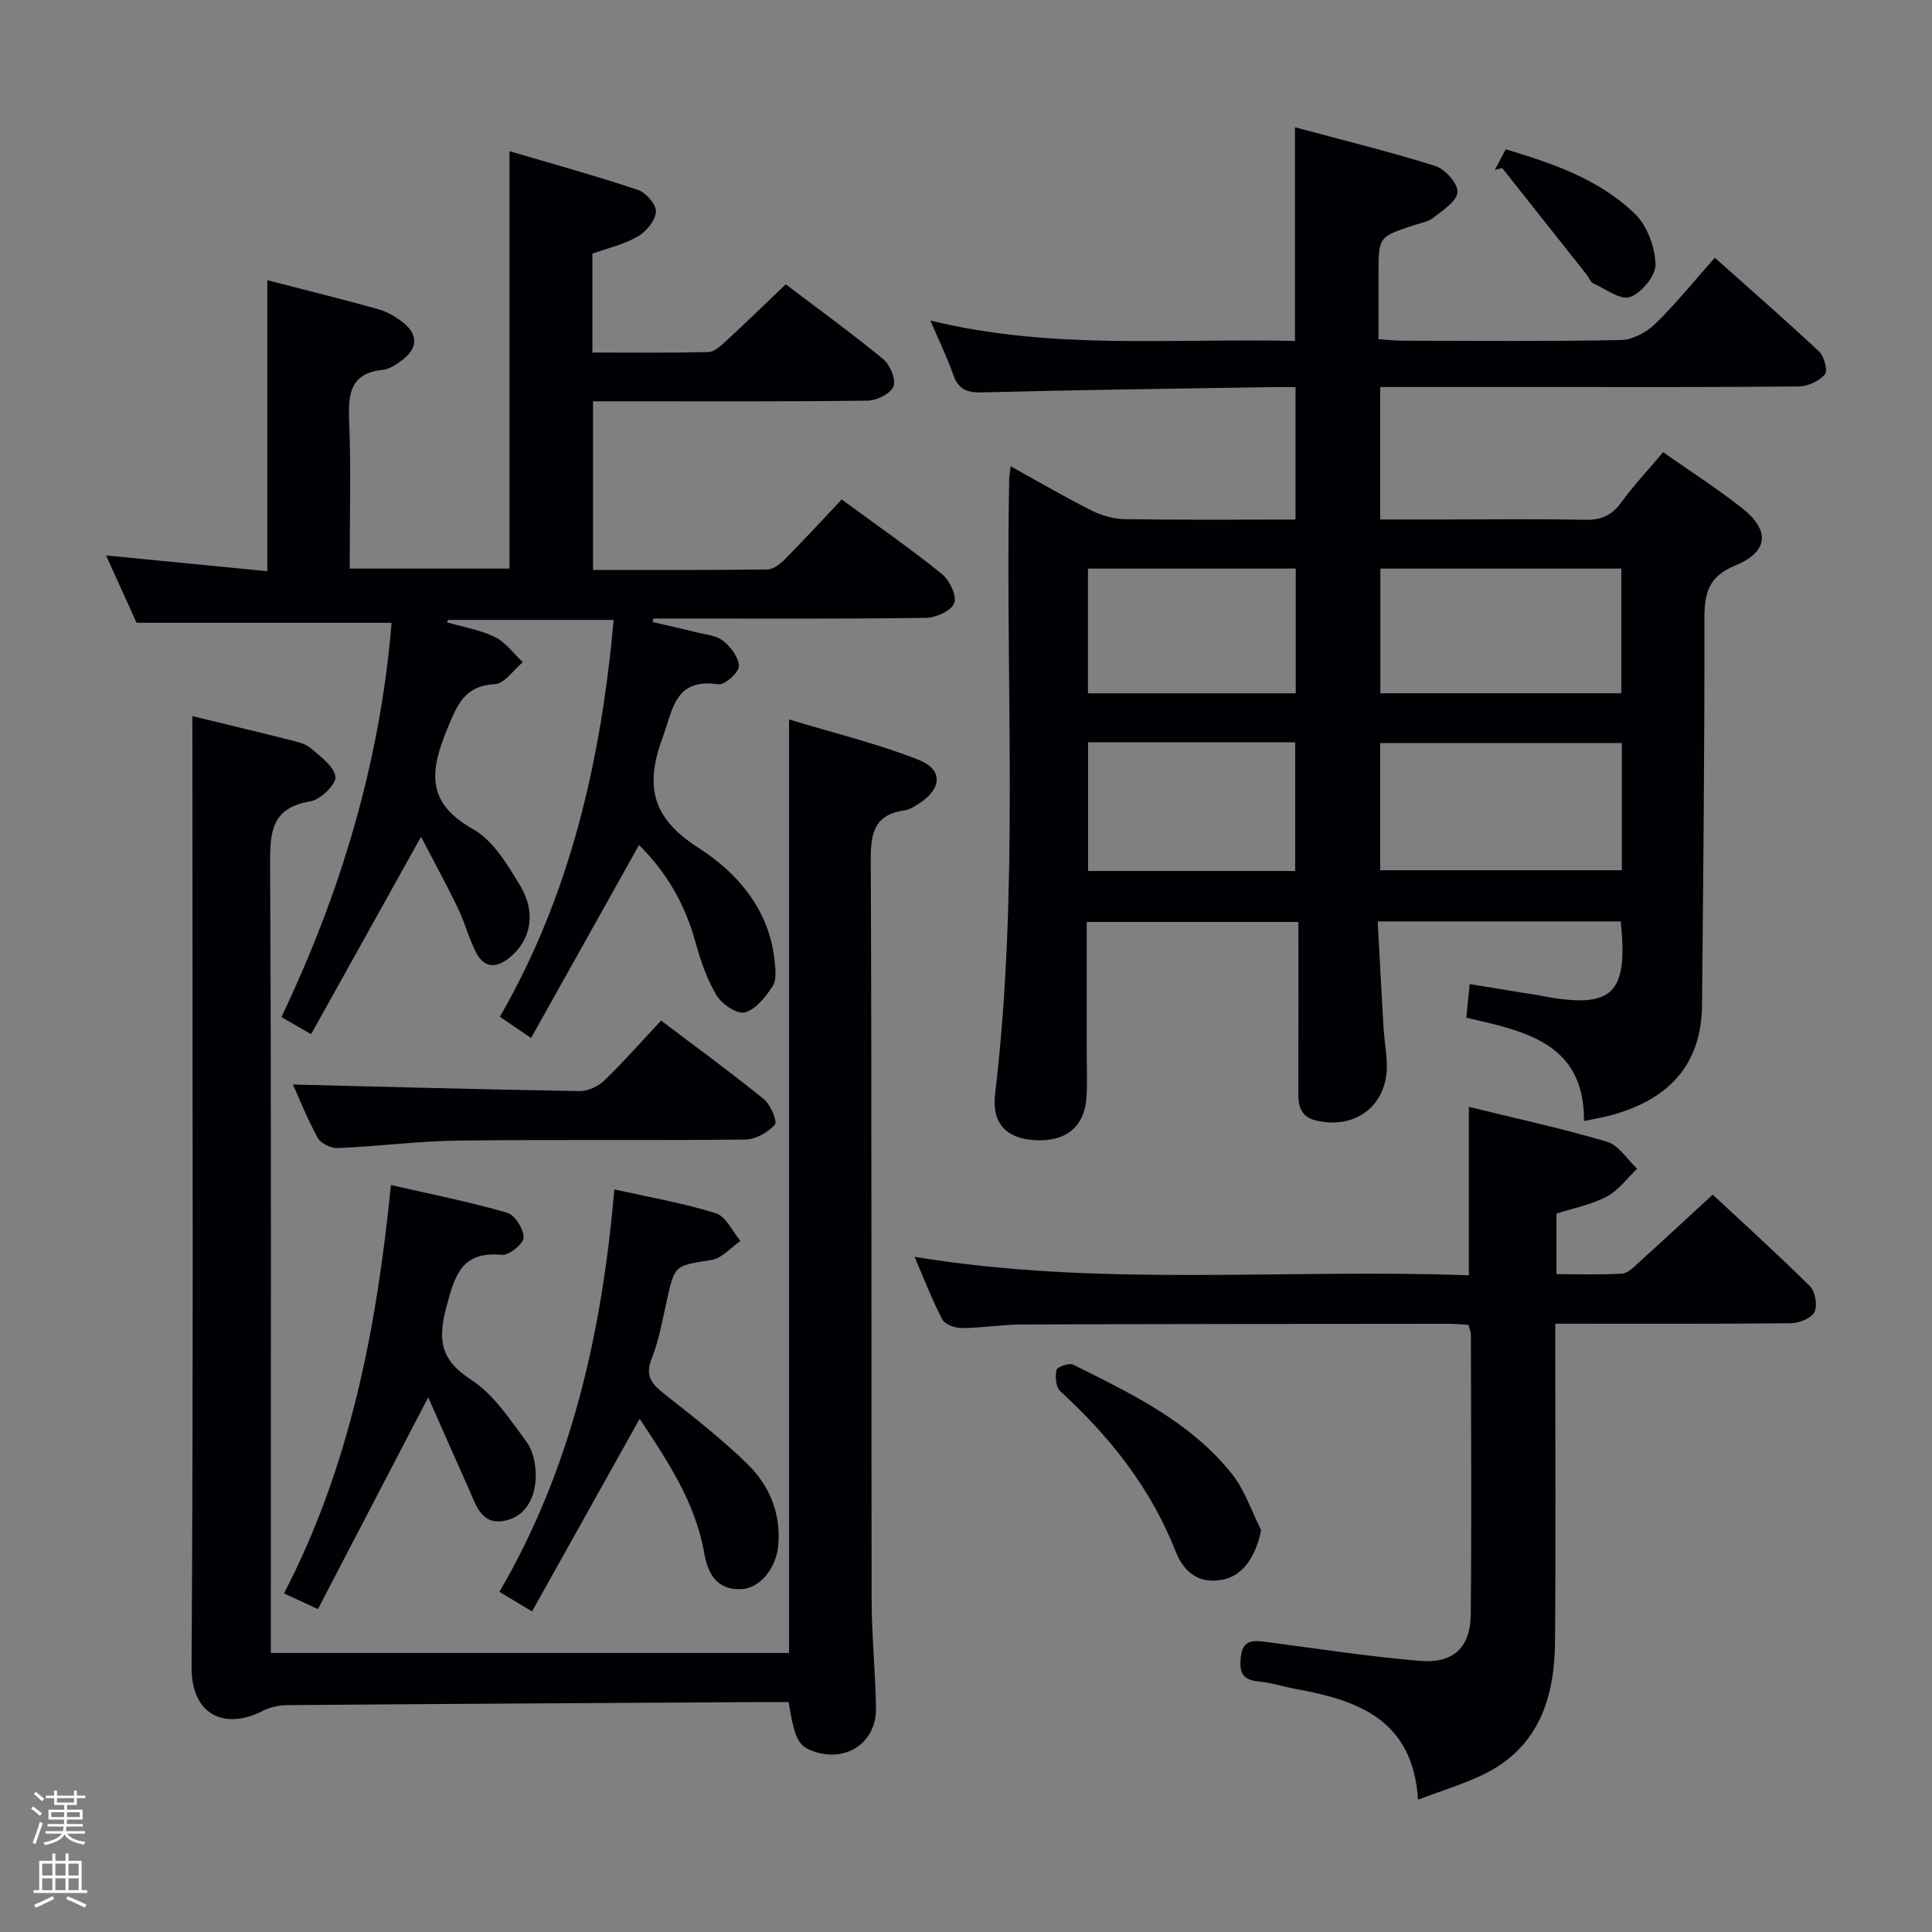 <svg enable-background="new 0 0 400 400" viewBox="0 0 400 400" xmlns="http://www.w3.org/2000/svg"><rect x="0" y="0" width="400" height="400" fill="#808080" stroke="none"/><path d="m6.44 374.46.42-.45c.65.47 1.27.95 1.85 1.44l-.45.49c-.65-.56-1.25-1.06-1.82-1.48m.93 7.33-.63-.26c.55-1.36 1.05-2.8 1.52-4.33.19.1.38.19.59.27-.46 1.29-.95 2.73-1.48 4.32m-.38-10.38.44-.42c.43.34 1.01.82 1.74 1.44l-.49.49c-.53-.51-1.09-1.01-1.69-1.51m2.5.35h1.72v-1.04h.59v1.04h3.52v-1.04h.59v1.04h1.75v.53h-1.75v1.42h-2.03v.97h3.22v2.03h-3.24c0 .35-.01.66-.03.93h3.32v.53h-3.37c-.03.27-.08.58-.15.94h3.96v.53h-3.71c.67.92 1.93 1.48 3.79 1.68-.13.24-.23.44-.29.59-2.13-.38-3.48-1.08-4.04-2.12-.43.97-1.77 1.72-4.03 2.23-.09-.19-.2-.37-.33-.55 2.1-.42 3.37-1.03 3.81-1.83h-3.36v-.53h3.58c.08-.29.13-.61.16-.94h-3.33v-.53h3.39c.02-.27.04-.58.04-.93h-3.23v-2.03h3.25v-.97h-2.07v-1.42h-1.73zm1.12 3.44v1h2.65c.01-.3.02-.44.01-.4v-.25-.35zm1.19-2h3.52v-.91h-3.52zm4.71 2h-2.63v.59c0 .15-.01.28-.01.4h2.64z" fill="#fcfbfa"/><path d="m13.56 383.74h.63v1.52h2.72v6.07h1.13v.6h-11.06v-.6h1.13v-6.07h2.73v-1.52h.63v1.52h2.1v-1.52zm-2.69 8.83.38.56c-1.24.63-2.53 1.25-3.85 1.85-.1-.21-.21-.42-.34-.63 1.36-.55 2.63-1.15 3.81-1.78m-2.13-4.27h2.1v-2.45h-2.1zm0 3.04h2.1v-2.46h-2.1zm2.72-3.04h2.1v-2.45h-2.1zm0 3.04h2.1v-2.46h-2.1zm6.07 3.6c-1.41-.71-2.7-1.3-3.86-1.78l.35-.56c1.45.62 2.75 1.19 3.88 1.72zm-1.25-9.09h-2.1v2.45h2.1zm-2.09 5.49h2.1v-2.46h-2.1z" fill="#fcfbfa"/><g fill="#010105"><path d="m344.33 93.62c5.77 4.05 11.25 7.56 16.34 11.57 5.85 4.61 5.51 9.04-1.4 11.89-5.55 2.28-6.4 5.71-6.39 11.04.05 26.64-.25 53.28-.49 79.92-.1 11.81-6.22 19.29-18.46 22.76-1.74.49-3.54.78-5.98 1.3.1-16.21-12.21-18.58-24.37-21.4.23-2.24.44-4.31.7-6.95 5.26.86 10.11 1.64 14.96 2.43.16.03.32.1.48.12 14.18 2.55 17.38-.51 15.84-15.53-16.38 0-32.81 0-50.32 0 .4 7.37.77 14.74 1.21 22.1.15 2.48.61 4.95.68 7.43.23 8.47-6.42 13.68-14.72 11.67-3.09-.75-3.62-2.94-3.61-5.68.05-11.65.02-23.29.02-35.41-14.76 0-28.96 0-43.83 0v26.24c0 3.33.16 6.67-.04 9.99-.38 6.21-4.28 9.35-10.78 8.94-5.78-.36-8.88-3.41-8.14-9.59 5.04-42.33 2.08-84.82 2.91-127.24.01-.64.15-1.28.31-2.68 5.79 3.2 11.16 6.36 16.72 9.14 2.13 1.07 4.67 1.78 7.04 1.81 11.62.18 23.24.08 35.21.08 0-9.27 0-18 0-27.42-1.94 0-3.7-.03-5.46 0-19.81.33-39.61.58-59.41 1.09-3.15.08-4.91-.6-5.98-3.63-1.26-3.58-2.93-7.01-4.74-11.25 25.27 6.21 50.31 3.61 75.48 4.23 0-14.79 0-29 0-44.24 9.76 2.63 19.5 5.01 29.05 8.01 2.03.64 4.7 3.64 4.6 5.41-.11 1.88-3.03 3.76-4.99 5.3-1.12.88-2.75 1.12-4.17 1.6-7.19 2.39-7.2 2.38-7.2 10.18v13.38c2.02.13 3.62.31 5.22.31 14.99.02 29.99.16 44.98-.14 2.41-.05 5.28-1.59 7.07-3.33 4.27-4.14 8.02-8.82 12.36-13.71 7.35 6.56 14.6 12.86 21.6 19.43 1.06 1 1.84 4 1.2 4.73-1.2 1.38-3.52 2.47-5.38 2.49-17.49.18-34.99.12-52.48.12-11.29 0-22.59 0-34.22 0v27.42h13.46c9.66 0 19.33-.13 28.99.07 3.36.07 5.58-.96 7.54-3.7 2.51-3.45 5.49-6.6 8.59-10.3zm-8.54 60.23c-16.96 0-33.48 0-50.04 0v26.32h50.04c0-8.9 0-17.37 0-26.32zm-50-36.13v25.81h49.88c0-8.7 0-17.1 0-25.81-16.65 0-33.06 0-49.88 0zm-17.64 62.61c0-9.18 0-17.87 0-26.64-14.51 0-28.57 0-42.88 0v26.64zm.12-36.79c0-8.75 0-17.13 0-25.82-14.51 0-28.7 0-43.02 0v25.82z"/><path d="m87.17 173.24c-8.02 14.4-15.33 27.53-22.76 40.88-2.5-1.44-4.05-2.34-6.15-3.55 12.42-26.02 20.49-53.14 22.81-81.63-17.67 0-34.89 0-52.79 0-1.79-3.96-3.97-8.76-6.32-13.94 11.33 1.11 22.2 2.17 33.39 3.26 0-20.27 0-39.99 0-60.24 7.61 1.96 15.28 3.85 22.88 5.97 1.87.52 3.71 1.57 5.24 2.79 3.16 2.52 3.03 5.36-.21 7.77-1.19.88-2.58 1.88-3.97 2.02-6.75.67-7.22 4.91-7 10.48.39 10.12.11 20.26.11 30.67h33.09c0-28.41 0-56.92 0-86.42 9.01 2.66 17.89 5.1 26.6 8.02 1.66.55 3.83 3.08 3.72 4.54-.14 1.83-2.04 4.11-3.79 5.12-2.82 1.63-6.14 2.37-9.37 3.54v20.47c8.17 0 16.12.1 24.05-.11 1.24-.03 2.58-1.32 3.63-2.28 4.03-3.72 7.96-7.54 12.35-11.73 6.55 4.96 13.52 10.01 20.16 15.46 1.43 1.18 2.71 4.23 2.15 5.68-.58 1.49-3.48 2.92-5.38 2.94-17 .22-33.99.13-50.99.13-1.82 0-3.64 0-5.84 0v34.92c12.18 0 24.15.06 36.11-.1 1.24-.02 2.68-1.16 3.65-2.15 3.96-4 7.77-8.15 11.73-12.34 7.37 5.42 14.2 10.16 20.66 15.36 1.61 1.3 3.19 4.48 2.65 6.07-.53 1.55-3.77 3.05-5.84 3.08-16.99.24-33.99.14-50.99.14-1.83 0-3.66 0-5.49 0-.05.24-.1.48-.15.72 3 .7 6 1.36 8.98 2.11 1.92.49 4.18.64 5.62 1.78 1.59 1.26 3.31 3.52 3.26 5.29-.04 1.35-2.95 3.9-4.26 3.71-8.99-1.29-9.33 5.07-11.54 11.08-3.7 10.06-2.18 16.64 7.46 22.8 7.99 5.1 14.62 12.75 15.73 23.26.19 1.78.47 4.01-.38 5.34-1.43 2.22-3.47 4.82-5.76 5.46-1.56.44-4.76-1.7-5.85-3.51-2.01-3.35-3.33-7.23-4.38-11.04-2.16-7.89-6.09-14.61-11.69-20.1-7.35 13.13-14.68 26.24-22.35 39.95-2.6-1.77-4.44-3.02-6.46-4.4 14.7-25.52 20.92-53.13 23.57-82.16-11.75 0-23.03 0-34.3 0-.07.17-.14.33-.21.5 3.33.97 6.86 1.54 9.93 3.05 2.23 1.09 3.86 3.42 5.76 5.2-1.92 1.59-3.77 4.43-5.77 4.54-6.24.35-7.75 4.15-9.81 9.14-3.6 8.7-4.6 15.37 5.26 20.87 4.17 2.33 7.16 7.37 9.78 11.72 3.42 5.68 2.16 11.32-2.17 14.87-2.76 2.26-5.26 2.24-6.94-1-1.51-2.93-2.34-6.2-3.77-9.18-2.32-4.84-4.92-9.58-7.65-14.82z"/><path d="m39.83 148.26c6.53 1.59 13.47 3.25 20.38 4.99 1.44.36 3.07.74 4.13 1.66 2.02 1.75 4.82 3.75 5.11 5.93.19 1.51-3.09 4.72-5.16 5.06-8.08 1.33-8.4 6.29-8.37 13.06.27 52.49.15 104.99.15 157.48v5.79h107.3c0-64.07 0-127.94 0-193.27 9.12 2.77 18.22 4.96 26.84 8.36 5.08 2.01 4.79 5.95.19 8.96-.96.63-2.02 1.35-3.11 1.5-6.05.83-7.03 4.42-7.01 10.02.22 51.16.09 102.32.18 153.48.01 7.48.81 14.95.9 22.43.08 6.97-5.95 11.12-12.59 9-3.46-1.1-4.2-2.44-5.5-10.32-1.51 0-3.13-.01-4.75 0-32.98.2-65.96.37-98.94.64-1.75.01-3.67.4-5.21 1.2-7.47 3.87-14.78 1.24-14.71-9.17.38-58.16.18-116.32.18-174.48-.01-7.28-.01-14.57-.01-22.32z"/><path d="m304.04 274.3c-1.4-.08-2.7-.22-4-.22-29.49.02-58.99.03-88.48.14-4.15.02-8.29.72-12.44.74-1.38.01-3.47-.74-4.02-1.78-2.13-4.06-3.77-8.38-5.75-12.97 38.39 6.34 76.51 2.41 114.76 3.83 0-11.82 0-23.04 0-34.87 9.22 2.26 19.01 4.38 28.59 7.21 2.42.71 4.19 3.66 6.26 5.59-2.09 1.98-3.89 4.5-6.34 5.79-3.17 1.67-6.85 2.37-10.37 3.5v12.54c4.68 0 9.14.17 13.58-.11 1.23-.08 2.48-1.41 3.54-2.37 4.94-4.46 9.82-9 15.23-13.98 6.22 5.8 13.33 12.22 20.13 18.96 1.1 1.09 1.61 4 .94 5.33-.65 1.3-3.17 2.32-4.88 2.33-15.99.17-31.98.1-48.79.1v5.43c0 20.16.12 40.33-.05 60.49-.1 11.39-3.27 21.51-14.28 27.13-4.19 2.14-8.79 3.47-14.08 5.5-1.06-16.65-12.51-20.59-25.31-22.93-2.61-.48-5.18-1.32-7.81-1.57-3.42-.32-3.9-2.08-3.57-5.08.38-3.38 2.31-3.47 4.9-3.13 10.69 1.39 21.36 3.06 32.1 3.96 7 .59 10.52-2.71 10.6-9.54.2-19.33.06-38.66.03-57.99 0-.6-.29-1.23-.49-2.03z"/><path d="m103.4 329.57c15.08-25.85 21.23-53.88 23.8-83.32 7.21 1.62 14.25 2.83 21.01 4.94 2.09.65 3.41 3.75 5.09 5.73-1.98 1.37-3.83 3.6-5.98 3.94-7.63 1.2-7.61.97-9.26 8.38-.9 4.04-1.61 8.19-3.13 12.01-1.45 3.64.04 5.33 2.65 7.38 5.87 4.62 11.79 9.24 17.13 14.44 4.52 4.41 6.96 10.11 6.44 16.71-.38 4.81-3.71 9.01-7.62 9.23-5.12.28-6.99-3.23-7.73-7.46-1.86-10.63-7.7-19.21-13.36-27.81-7.39 13.23-14.63 26.19-22.29 39.89-2.56-1.54-4.51-2.71-6.75-4.06z"/><path d="m88.66 289.3c-8.01 15.37-15.34 29.46-22.84 43.85-3.05-1.41-4.8-2.22-7.02-3.25 13.67-26.36 19.16-54.71 22.14-84.56 8.4 1.93 16.31 3.5 24.03 5.73 1.61.46 3.45 3.37 3.44 5.13-.01 1.28-3.02 3.76-4.48 3.61-8.26-.81-9.74 4.09-11.49 10.7-1.8 6.82-1.34 10.98 5.07 15.13 4.67 3.02 8.08 8.23 11.49 12.87 1.43 1.95 2.02 5 1.92 7.5-.17 4.2-2.15 8.08-6.62 8.88-4.73.84-5.82-3.49-7.3-6.77-2.76-6.13-5.45-12.29-8.34-18.82z"/><path d="m60.65 224.54c19.84.49 39.59 1.03 59.34 1.36 1.73.03 3.87-.97 5.14-2.2 4.05-3.92 7.79-8.18 11.74-12.4 7.61 5.76 14.6 10.84 21.3 16.29 1.39 1.13 2.83 4.65 2.27 5.26-1.46 1.6-4.01 3.06-6.14 3.08-19.82.23-39.66-.03-59.48.22-8.29.1-16.57 1.19-24.86 1.55-1.39.06-3.52-.93-4.15-2.07-2.16-3.91-3.81-8.1-5.16-11.09z"/><path d="m261.1 316.79c-1.12 5.6-3.8 9.42-7.93 10.26-4.98 1-8.11-1.63-9.75-5.81-5.16-13.15-13.63-23.8-23.93-33.23-.9-.83-1.06-3.01-.75-4.38.15-.63 2.6-1.51 3.42-1.1 12.04 5.98 24.3 11.82 32.91 22.65 2.66 3.34 4.06 7.71 6.03 11.61z"/><path d="m309.5 35.15c.69-1.29 1.37-2.59 2.25-4.24 9.81 2.94 19.41 6.23 26.77 13.39 2.52 2.45 4.12 6.85 4.24 10.42.08 2.32-2.87 5.89-5.25 6.77-1.94.72-5.08-1.64-7.61-2.81-.66-.31-.98-1.3-1.5-1.95-5.79-7.32-11.59-14.63-17.39-21.94-.5.12-1.01.24-1.51.36z"/></g></svg>